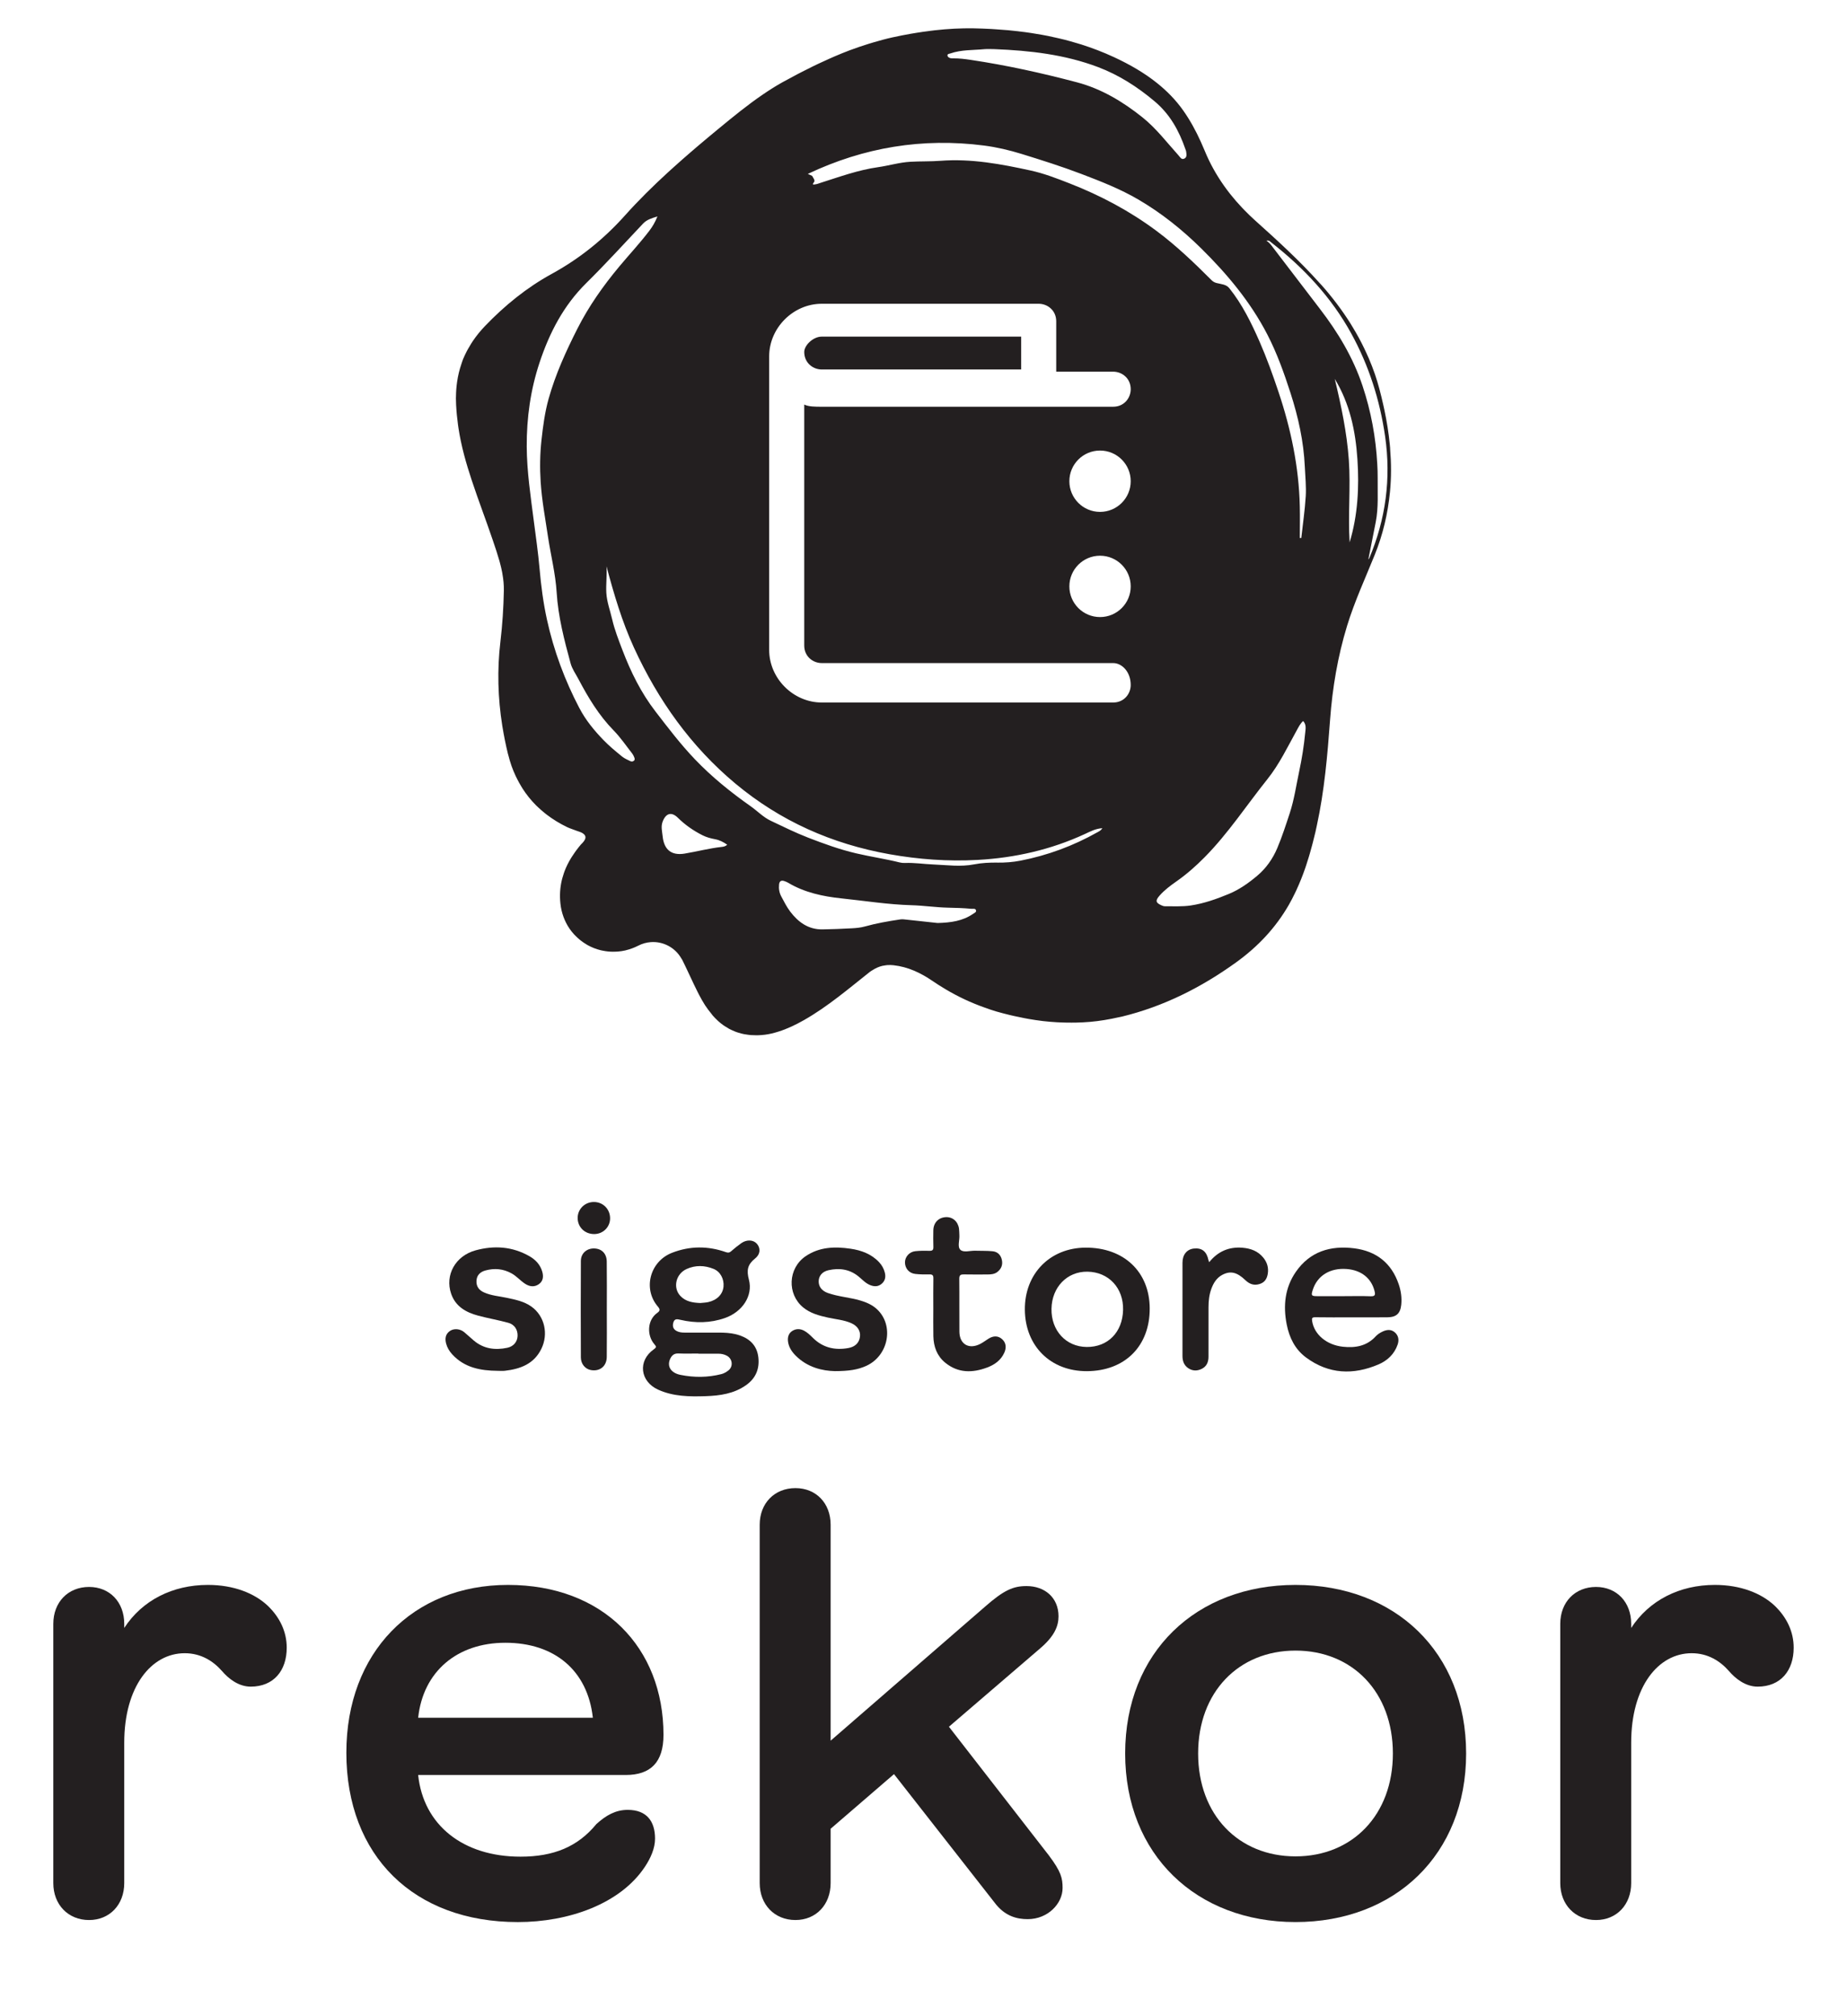 <?xml version="1.0" encoding="UTF-8"?><svg id="Layer_1" xmlns="http://www.w3.org/2000/svg" viewBox="0 0 215.246 235"><defs><style>.cls-1{fill:#231f20;}</style></defs><g><path class="cls-1" d="M82.438,155.313c1.143,.035,2.489-.121,3.781,.329,1.216,.424,2.004,1.227,2.157,2.551,.157,1.357-.31,2.454-1.429,3.245-1.409,.997-3.046,1.229-4.707,1.284-1.883,.061-3.767,.047-5.539-.757-2.123-.963-2.396-3.368-.508-4.702,.335-.237,.3-.329,.065-.598-.874-1.001-.863-2.806,.349-3.657,.351-.246,.31-.434,.056-.732-1.771-2.078-.918-5.265,1.657-6.265,2.083-.809,4.174-.812,6.269-.077,.26,.091,.412,.079,.614-.099,.379-.335,.775-.655,1.189-.946,.624-.44,1.387-.402,1.802,.057,.442,.49,.453,1.208-.2,1.732-.874,.701-1.008,1.362-.717,2.468,.498,1.893-.782,3.76-2.788,4.465-1.706,.6-3.447,.618-5.195,.213-.359-.083-.672-.156-.812,.282-.126,.394-.075,.756,.314,.99,.298,.18,.635,.218,.977,.218,.827,0,1.654,0,2.666,0h0Zm-.821-3.448c.335-.037,.634-.044,.921-.107,1.027-.226,1.697-.918,1.779-1.807,.082-.888-.367-1.745-1.166-2.067-1.039-.418-2.107-.45-3.142,.021-1.245,.567-1.619,2.16-.732,3.123,.635,.689,1.499,.805,2.34,.837Zm-.225,5.908l-0-.02c-.782,0-1.565,.022-2.346-.008-.51-.019-.779,.247-.959,.659-.371,.849,.094,1.612,1.22,1.838,1.588,.318,3.185,.311,4.769-.093,.296-.075,.546-.231,.779-.401,.615-.448,.531-1.375-.146-1.739-.301-.162-.63-.236-.973-.236-.782-.001-1.563-0-2.345-0h0Z"/><path class="cls-1" d="M157.483,153.535c-1.399,0-2.798,.016-4.196-.01-.4-.007-.423,.132-.37,.464,.25,1.549,1.679,2.764,3.585,2.972,1.446,.157,2.782-.071,3.829-1.221,.208-.228,.494-.405,.776-.54,.473-.226,.978-.305,1.423,.069,.46,.387,.531,.91,.347,1.445-.381,1.107-1.197,1.868-2.225,2.307-2.946,1.258-5.812,1.148-8.453-.811-1.278-.948-1.944-2.304-2.248-3.846-.431-2.182-.214-4.283,1.067-6.134,1.639-2.369,4.034-3.091,6.791-2.742,2.58,.326,4.359,1.716,5.201,4.207,.257,.762,.373,1.565,.289,2.373-.108,1.028-.581,1.452-1.617,1.462-1.399,.014-2.798,.003-4.196,.003h0Zm-.875-2.469c1.037,0,2.076-.03,3.112,.012,.542,.022,.577-.173,.465-.616-.372-1.484-1.543-2.426-3.226-2.559-1.941-.154-3.435,.759-3.97,2.424-.213,.663-.165,.737,.506,.739,1.037,.003,2.075,.001,3.112,.001Z"/><path class="cls-1" d="M126.667,159.808c-4.225,.018-7.192-2.917-7.232-7.153-.04-4.193,2.922-7.224,7.077-7.244,4.461-.021,7.457,2.817,7.474,7.08,.017,4.393-2.888,7.298-7.318,7.317Zm-.031-2.82c2.468,.024,4.179-1.712,4.245-4.308,.066-2.56-1.676-4.432-4.156-4.467-2.363-.033-4.139,1.798-4.186,4.317-.048,2.546,1.688,4.434,4.096,4.457Z"/><path class="cls-1" d="M97.272,159.802c-1.383-.029-3.175-.407-4.576-1.836-.449-.458-.794-.993-.868-1.654-.055-.5,.092-.946,.532-1.211,.42-.252,.888-.249,1.331-.018,.398,.208,.716,.52,1.033,.835,1.161,1.155,2.572,1.481,4.144,1.194,.808-.147,1.262-.623,1.35-1.317,.085-.67-.276-1.256-1.017-1.583-.86-.38-1.8-.447-2.706-.646-1.039-.229-2.063-.498-2.9-1.19-1.896-1.568-1.759-4.562,.28-5.957,1.604-1.098,3.409-1.152,5.246-.882,1.256,.184,2.417,.609,3.321,1.562,.328,.346,.552,.753,.67,1.207,.13,.502,.055,.966-.371,1.324-.424,.355-.88,.335-1.36,.136-.543-.225-.921-.67-1.365-1.024-1.044-.833-2.225-.978-3.47-.699-.732,.164-1.124,.669-1.138,1.269-.015,.642,.361,1.138,1.077,1.39,1.224,.43,2.531,.503,3.771,.87,.718,.213,1.394,.502,1.945,1.016,2.01,1.873,1.369,5.372-1.196,6.578-1.016,.478-2.096,.636-3.732,.637Z"/><path class="cls-1" d="M58.001,159.768c-1.99-.016-3.873-.357-5.305-1.926-.335-.368-.583-.78-.707-1.257-.148-.57-.081-1.101,.445-1.463,.47-.323,1.188-.258,1.657,.135,.373,.312,.73,.644,1.099,.96,1.153,.988,2.496,1.17,3.927,.866,.738-.157,1.169-.697,1.2-1.366,.033-.714-.34-1.34-1.071-1.543-1.161-.321-2.354-.524-3.518-.835-1.421-.38-2.645-1.065-3.155-2.561-.74-2.173,.496-4.41,2.855-5.053,2.155-.587,4.275-.453,6.262,.68,.722,.411,1.268,.99,1.502,1.802,.161,.559,.119,1.112-.411,1.474-.532,.363-1.084,.272-1.601-.067-.548-.359-.972-.873-1.555-1.198-.979-.545-1.997-.633-3.055-.344-.6,.164-1.01,.544-1.043,1.205-.032,.64,.275,1.079,.86,1.345,.861,.392,1.799,.449,2.705,.643,.995,.213,2,.416,2.843,1.02,1.539,1.104,2.006,3.196,1.145,4.939-.871,1.762-2.455,2.333-4.252,2.54-.272,.031-.55,.004-.825,.004h0Z"/><path class="cls-1" d="M108.766,152.425c-0-1.144-.014-2.289,.008-3.432,.007-.366-.113-.473-.469-.464-.549,.013-1.103,.008-1.648-.054-.718-.082-1.188-.645-1.194-1.341-.005-.644,.509-1.236,1.203-1.309,.546-.057,1.1-.063,1.649-.044,.373,.013,.472-.122,.458-.474-.024-.635-.014-1.271-.005-1.907,.013-.882,.585-1.489,1.438-1.542,.797-.05,1.435,.495,1.555,1.344,.035,.25,.023,.507,.042,.76,.043,.584-.259,1.351,.123,1.706,.375,.348,1.132,.082,1.72,.103,.677,.025,1.359-.007,2.031,.062,.577,.059,.952,.424,1.079,1.011,.125,.58-.076,1.049-.524,1.401-.328,.258-.741,.292-1.148,.293-.911,.001-1.823,.014-2.734-.006-.382-.009-.564,.057-.559,.51,.024,2.055-.003,4.111,.015,6.166,.013,1.466,1.114,2.103,2.432,1.422,.335-.173,.638-.406,.959-.607,.538-.337,1.098-.378,1.58,.051,.479,.427,.521,1.002,.265,1.574-.395,.882-1.122,1.405-2,1.734-1.729,.647-3.403,.661-4.901-.571-.954-.785-1.344-1.869-1.37-3.079-.023-1.101-.005-2.203-.005-3.305h-0Z"/><path class="cls-1" d="M140.915,147.109c1.019-1.264,2.305-1.813,3.872-1.687,.963,.078,1.816,.386,2.445,1.166,.45,.559,.629,1.195,.507,1.897-.096,.548-.341,.972-.936,1.162-.675,.215-1.198,.006-1.671-.446-.966-.924-1.721-1.118-2.668-.63-.674,.348-1.049,.961-1.301,1.653-.249,.685-.326,1.398-.326,2.122-0,1.929,.003,3.857-.002,5.786-.001,.613-.212,1.126-.792,1.41-.53,.259-1.063,.255-1.565-.08-.508-.339-.674-.85-.675-1.427-.003-3.624-.005-7.248,.001-10.873,.002-.942,.52-1.562,1.333-1.646,.944-.097,1.491,.346,1.7,1.375,.011,.052,.036,.1,.078,.216h-0Z"/><path class="cls-1" d="M70.717,152.629c0,1.844,.017,3.688-.006,5.531-.014,1.082-.819,1.712-1.861,1.517-.65-.122-1.154-.705-1.158-1.469-.016-3.751-.019-7.502,.001-11.253,.005-.873,.671-1.456,1.519-1.449,.891,.008,1.483,.571,1.497,1.528,.026,1.865,.008,3.73,.008,5.595h0Z"/><path class="cls-1" d="M71.099,142.005c-.006,1.025-.835,1.832-1.872,1.824-1.087-.008-1.901-.805-1.908-1.867-.007-1.048,.845-1.881,1.912-1.871,1.06,.01,1.875,.845,1.868,1.915Z"/></g><g><path class="cls-1" d="M14.479,219.475c0,2.507-1.693,4.303-4.099,4.303-2.439,0-4.167-1.796-4.167-4.303v-30.216c0-2.54,1.728-4.302,4.167-4.302,2.405,0,4.099,1.762,4.099,4.302v.475c2.101-3.218,5.624-5.014,9.756-5.014,3.015,0,5.42,.982,6.944,2.405,1.457,1.389,2.236,3.082,2.236,4.912,0,2.676-1.524,4.539-4.2,4.539-1.423,0-2.608-.949-3.354-1.829-1.016-1.152-2.439-2.066-4.336-2.066-3.896,0-7.046,3.896-7.046,10.433v16.361Z"/><path class="cls-1" d="M40.364,204.266c0-11.653,7.724-19.546,18.834-19.546,11.077,0,18.123,7.283,18.123,17.479,0,3.184-1.49,4.675-4.403,4.675h-24.187c.609,5.826,5.217,9.519,11.924,9.519,3.861,0,6.673-1.151,8.841-3.794,1.118-1.017,2.235-1.66,3.658-1.66,2.202,0,3.184,1.321,3.184,3.354,0,1.118-.508,2.27-1.186,3.286-2.879,4.336-8.909,6.437-14.803,6.437-12.093,0-19.986-7.689-19.986-19.749Zm28.726-4.065c-.61-5.521-4.471-8.739-10.196-8.739-5.623,0-9.586,3.354-10.162,8.739h20.358Z"/><path class="cls-1" d="M115.906,221.745l-11.721-14.973-7.385,6.368v6.334c0,2.507-1.693,4.303-4.099,4.303-2.439,0-4.167-1.796-4.167-4.303v-41.767c0-2.507,1.728-4.269,4.167-4.269,2.405,0,4.099,1.762,4.099,4.269v25.169l17.988-15.616c2.202-1.931,3.286-2.405,4.844-2.405,2.134,0,3.726,1.354,3.726,3.522,0,1.152-.474,2.338-2.202,3.794l-10.569,9.079,11.653,15.006c1.423,1.897,1.592,2.643,1.592,3.794,0,1.796-1.694,3.625-4.065,3.625-1.253,0-2.676-.339-3.862-1.931Z"/><path class="cls-1" d="M131.125,204.367c0-11.822,8.299-19.647,19.851-19.647,11.585,0,19.884,7.825,19.884,19.647,0,11.788-8.299,19.647-19.884,19.647-11.551,0-19.851-7.859-19.851-19.647Zm19.851,11.991c6.64,0,11.348-4.844,11.348-11.991s-4.708-11.992-11.348-11.992c-6.639,0-11.348,4.845-11.348,11.992s4.708,11.991,11.348,11.991Z"/><path class="cls-1" d="M190.096,219.475c0,2.507-1.693,4.303-4.099,4.303-2.439,0-4.167-1.796-4.167-4.303v-30.216c0-2.54,1.728-4.302,4.167-4.302,2.405,0,4.099,1.762,4.099,4.302v.475c2.101-3.218,5.624-5.014,9.756-5.014,3.015,0,5.42,.982,6.944,2.405,1.457,1.389,2.236,3.082,2.236,4.912,0,2.676-1.524,4.539-4.2,4.539-1.423,0-2.608-.949-3.354-1.829-1.016-1.152-2.439-2.066-4.336-2.066-3.896,0-7.046,3.896-7.046,10.433v16.361Z"/></g><g><path class="cls-1" d="M162.006,52.262c-.014-.165-.029-.33-.045-.495-.133-1.338-.347-2.667-.627-3.988-.035-.165-.071-.331-.108-.496-.146-.651-.3-1.302-.473-1.95l-.002-.006c-.154-.577-.326-1.143-.516-1.701-.213-.626-.454-1.239-.71-1.842-.082-.192-.171-.38-.257-.57-.19-.419-.387-.834-.597-1.243-.105-.204-.212-.407-.321-.608-.22-.406-.452-.805-.691-1.2-.105-.174-.206-.349-.315-.521-.968-1.527-2.069-2.98-3.29-4.364-.09-.102-.186-.197-.277-.298-2.337-2.607-4.919-4.962-7.523-7.299-.422-.378-.823-.771-1.216-1.172-.097-.099-.193-.198-.288-.299-.483-.509-.941-1.036-1.374-1.582-.252-.318-.495-.643-.729-.974-.889-1.259-1.652-2.613-2.253-4.084-.143-.35-.296-.696-.451-1.04-.579-1.281-1.25-2.519-2.07-3.676-.864-1.219-1.878-2.242-2.989-3.138-1.523-1.227-3.235-2.206-5.05-3.049-1.262-.586-2.543-1.076-3.841-1.489-.193-.061-.388-.113-.581-.171-.44-.131-.881-.259-1.325-.373-.234-.06-.47-.113-.705-.169-.408-.096-.817-.188-1.228-.271-.248-.05-.497-.096-.746-.141-.406-.073-.813-.141-1.222-.203-.248-.037-.496-.074-.745-.107-.423-.056-.847-.105-1.272-.15-.232-.024-.465-.051-.698-.072-.47-.043-.943-.076-1.416-.106-.19-.012-.378-.028-.568-.038-.664-.035-1.33-.061-1.998-.074-1.521-.027-3.031,.06-4.531,.225-.211,.023-.42,.051-.631,.078-.525,.066-1.049,.142-1.572,.227-.207,.034-.414,.066-.621,.103-.698,.124-1.395,.259-2.089,.412l-.002,0c-.766,.169-1.518,.374-2.264,.594-.185,.054-.37,.11-.555,.168-.733,.229-1.46,.471-2.176,.741l-.006,.002c-.618,.233-1.229,.485-1.837,.745-.196,.084-.39,.173-.585,.259-.419,.186-.836,.376-1.25,.572-.212,.101-.424,.203-.636,.306-.418,.204-.834,.413-1.248,.627-.178,.092-.357,.181-.534,.274-.584,.307-1.166,.619-1.745,.939-.781,.432-1.528,.91-2.261,1.408-1.828,1.242-3.537,2.645-5.245,4.052-.847,.697-1.687,1.401-2.522,2.111-.241,.205-.479,.413-.719,.619-.633,.546-1.26,1.098-1.881,1.657-.249,.223-.498,.446-.744,.672-1.739,1.595-3.421,3.25-4.998,5.013-2.48,2.771-5.296,5.038-8.551,6.821-2.918,1.599-5.476,3.684-7.784,6.092-.537,.56-1.006,1.146-1.416,1.753-.057,.085-.11,.171-.165,.257-.138,.216-.267,.435-.389,.657-.049,.089-.099,.177-.145,.267-.155,.302-.301,.607-.428,.921-.071,.175-.124,.357-.185,.535-.233,.675-.402,1.375-.506,2.103-.078,.548-.125,1.109-.129,1.688-0,.069-.008,.136-.008,.207h0l0,.001c.004,.51,.032,1.016,.07,1.521,.011,.15,.027,.299,.041,.448,.035,.372,.079,.743,.13,1.113,.021,.147,.04,.294,.063,.44,.078,.495,.164,.987,.268,1.478,.116,.548,.246,1.094,.389,1.638,.261,.993,.567,1.971,.888,2.943,.759,2.3,1.632,4.563,2.409,6.857,.009,.026,.019,.052,.027,.078h0c.123,.363,.246,.727,.366,1.09,.023,.07,.046,.14,.069,.209,.122,.373,.237,.748,.343,1.124,.019,.066,.037,.131,.054,.197,.103,.379,.195,.76,.269,1.146,.01,.053,.018,.106,.027,.16,.117,.653,.188,1.315,.174,1.997-.04,1.978-.165,3.953-.399,5.916-.396,3.31-.299,6.582,.216,9.829,.007,.043,.016,.086,.023,.129,.168,1.039,.377,2.075,.628,3.109v0c.012,.047,.029,.091,.041,.138,.112,.442,.235,.875,.381,1.29l0,.001c.145,.413,.313,.808,.493,1.194,.053,.114,.11,.224,.166,.335,.141,.28,.291,.553,.45,.818,.063,.105,.125,.212,.191,.315,.45,.699,.968,1.343,1.554,1.931,.085,.085,.174,.167,.262,.25,.227,.214,.464,.421,.71,.62,.094,.076,.187,.153,.284,.228,.715,.543,1.501,1.029,2.369,1.449,.166,.081,.341,.144,.515,.208,.198,.075,.396,.151,.597,.22,.127,.043,.254,.086,.38,.131,.107,.039,.197,.081,.277,.126,.024,.014,.044,.029,.066,.043,.051,.033,.097,.067,.135,.103,.019,.018,.036,.036,.052,.055,.032,.038,.056,.077,.074,.117,.008,.018,.019,.035,.025,.053,.068,.216-.033,.472-.31,.768-.065,.069-.139,.131-.2,.203-.19,.224-.368,.452-.54,.682-.049,.065-.095,.132-.143,.198-.125,.174-.244,.351-.357,.529-.043,.068-.088,.137-.13,.206-.29,.48-.536,.975-.732,1.488-.028,.074-.053,.148-.079,.223-.068,.193-.128,.389-.181,.587-.021,.077-.043,.154-.061,.232-.204,.863-.271,1.775-.164,2.75,.122,1.108,.502,2.095,1.066,2.921,.161,.236,.341,.455,.53,.663,.059,.064,.123,.124,.184,.186,.139,.14,.282,.274,.433,.4,.074,.062,.149,.122,.226,.18,.157,.119,.319,.228,.486,.331,.073,.045,.143,.093,.217,.135,.485,.272,1.006,.479,1.551,.612,.083,.021,.167,.034,.251,.051,.194,.039,.39,.07,.589,.09,.097,.01,.195,.018,.293,.023,.2,.011,.4,.01,.603,.001,.089-.004,.178-.004,.268-.012,.289-.025,.579-.065,.869-.133,.014-.003,.027-.009,.041-.012,.494-.119,.988-.297,1.471-.545,.467-.24,.962-.373,1.455-.409,1.415-.104,2.812,.604,3.553,1.892,.034,.06,.078,.109,.11,.171h0c.223,.44,.429,.89,.642,1.335,.039,.082,.077,.165,.116,.248,.192,.406,.382,.812,.573,1.218,.145,.309,.295,.614,.448,.918,.065,.13,.131,.26,.198,.388,.21,.399,.429,.793,.674,1.173,.231,.358,.493,.7,.769,1.034,.044,.053,.077,.112,.123,.165h0c.185,.213,.377,.407,.573,.589,.019,.018,.036,.039,.055,.056l.003,.002c.203,.185,.412,.351,.626,.503,.071,.051,.145,.093,.217,.14,.147,.096,.296,.19,.448,.273,.087,.047,.177,.088,.266,.13,.143,.068,.287,.134,.434,.19,.096,.037,.193,.07,.29,.103,.147,.048,.297,.091,.448,.129,.1,.025,.199,.049,.301,.068,.158,.031,.32,.055,.482,.074,.098,.012,.195,.026,.295,.034,.183,.014,.369,.018,.557,.019,.083,0,.164,.005,.249,.003,.275-.008,.554-.027,.839-.062,.551-.067,1.078-.204,1.595-.367,1.035-.325,2.015-.798,2.967-1.339,2.774-1.578,5.188-3.651,7.677-5.62,.105-.083,.214-.139,.321-.208,.181-.118,.366-.219,.554-.299,.013-.006,.027-.01,.04-.016,.176-.073,.355-.137,.539-.179,.058-.013,.118-.019,.177-.029,.147-.025,.293-.054,.445-.062,.223-.011,.451-.007,.687,.019,1.693,.188,3.171,.893,4.55,1.84,.504,.346,1.021,.668,1.542,.978,1.429,.85,2.928,1.551,4.497,2.107,.44,.156,.877,.317,1.329,.448,.015,.004,.03,.008,.045,.012,.526,.152,1.054,.289,1.581,.417,.168,.041,.336,.078,.504,.116,.397,.09,.795,.172,1.193,.248,.169,.032,.338,.065,.508,.095,.532,.092,1.064,.173,1.597,.237,.03,.004,.06,.007,.09,.011,.532,.062,1.065,.104,1.599,.136,.167,.01,.334,.015,.501,.022,.404,.017,.808,.024,1.213,.022,.167-.001,.334,0,.501-.004,.553-.013,1.105-.038,1.659-.086,1.098-.097,2.199-.28,3.303-.53,.134-.03,.267-.049,.401-.082,4.866-1.187,9.249-3.396,13.303-6.318,2.523-1.819,4.598-4.009,6.151-6.713,.257-.446,.489-.901,.711-1.36,.053-.11,.106-.22,.157-.331,.396-.852,.742-1.721,1.046-2.604,.042-.123,.081-.247,.122-.37,.097-.292,.19-.586,.279-.882,.042-.139,.083-.279,.124-.418,.086-.296,.168-.593,.247-.891,.033-.125,.068-.25,.1-.375,.106-.411,.209-.822,.306-1.236l.003-.012c.059-.25,.109-.502,.163-.753,.887-4.066,1.24-8.207,1.546-12.349,.274-3.711,.889-7.359,1.975-10.915,.867-2.836,2.114-5.533,3.223-8.279,.954-2.362,1.531-4.8,1.78-7.337,.168-1.711,.155-3.402,.015-5.079ZM110.755,6.23c1.278-.447,2.624-.372,3.944-.498,.396-.038,.798-.005,1.198-.005,4.117,.161,8.193,.626,12.07,2.093,2.425,.918,4.594,2.308,6.594,3.994,1.793,1.51,2.844,3.424,3.584,5.574,.031,.09,.076,.178,.086,.271,.033,.299,.131,.65-.203,.822-.346,.177-.5-.165-.681-.366-1.361-1.508-2.594-3.144-4.188-4.422-2.287-1.834-4.787-3.339-7.635-4.094-4.093-1.085-8.229-1.998-12.422-2.623-.657-.098-1.317-.18-1.985-.175-.114,.001-.231,.008-.34-.02-.17-.043-.348-.135-.36-.317-.013-.197,.21-.189,.337-.234Zm-43.224,76.322c-1.718-3.274-2.997-6.719-3.79-10.337-.431-1.968-.688-3.952-.864-5.965-.163-1.861-.437-3.729-.676-5.592-.367-2.86-.801-5.72-.817-8.611-.018-3.344,.444-6.629,1.503-9.813,1.152-3.463,2.787-6.626,5.432-9.237,2.271-2.242,4.421-4.609,6.614-6.93,.441-.468,1.002-.632,1.683-.842-.275,.679-.571,1.181-.93,1.653-1.103,1.454-2.35,2.786-3.518,4.186-1.878,2.252-3.559,4.634-4.887,7.26-1.331,2.631-2.549,5.305-3.346,8.152-.437,1.559-.648,3.159-.826,4.763-.182,1.645-.21,3.289-.101,4.945,.141,2.14,.532,4.235,.85,6.349,.327,2.174,.876,4.311,1.014,6.521,.176,2.814,.883,5.542,1.623,8.255,.183,.671,.595,1.228,.912,1.831,1.134,2.157,2.381,4.231,4.108,5.995,.806,.824,1.46,1.796,2.176,2.707,.092,.117,.153,.26,.211,.4,.058,.14,.117,.296-.027,.42-.128,.11-.291,.114-.43,.044-.322-.162-.667-.301-.942-.525-.747-.61-1.489-1.218-2.169-1.92-1.093-1.129-2.078-2.331-2.801-3.71Zm16.579,16.155c-1.458,.16-2.875,.538-4.316,.778-1.546,.259-2.413-.452-2.571-2.017-.056-.563-.218-1.114-.008-1.685,.369-1.002,1.032-1.213,1.785-.471,.85,.838,1.805,1.501,2.865,2.036,.466,.235,.957,.367,1.461,.46,.515,.095,.963,.319,1.423,.643-.221,.202-.44,.234-.639,.256Zm29.288,7.804c-1.209,.833-2.588,1.025-4.137,1.064-1.118-.121-2.363-.251-3.607-.391-.246-.028-.486-.065-.736-.028-1.389,.209-2.773,.446-4.129,.825-.499,.14-1.011,.185-1.522,.212-1.136,.062-2.274,.11-3.412,.127-1.645,.025-2.832-.84-3.771-2.083-.409-.541-.718-1.163-1.04-1.765-.227-.425-.305-.896-.254-1.382,.042-.403,.256-.529,.629-.395,.143,.051,.288,.104,.417,.182,1.918,1.152,4.092,1.606,6.233,1.83,2.715,.283,5.421,.718,8.161,.794,1.403,.039,2.8,.252,4.203,.285,.928,.021,1.853,.047,2.776,.133,.197,.018,.473-.075,.536,.188,.051,.211-.196,.298-.348,.403Zm2.846-5.975c-.916-.012-1.837,.032-2.716,.204-1.603,.312-3.181,.076-4.769,.013-1.1-.044-2.193-.221-3.299-.175-.206,.009-.421-.013-.622-.063-1.673-.417-3.381-.664-5.062-1.058-1.932-.453-3.778-1.126-5.611-1.835-1.48-.574-2.909-1.284-4.346-1.964-.882-.418-1.559-1.142-2.351-1.699-2.316-1.63-4.514-3.404-6.484-5.464-1.672-1.749-3.121-3.66-4.593-5.569-1.691-2.194-2.883-4.615-3.86-7.179-.446-1.169-.902-2.329-1.186-3.55-.24-1.035-.627-2.061-.685-3.104-.057-1.016,.09-2.054,.019-3.092,.868,3.249,1.81,6.454,3.209,9.499,2.806,6.107,6.617,11.484,11.8,15.814,5.236,4.374,11.265,7.051,17.973,8.245,3.403,.605,6.829,.854,10.274,.664,4.343-.24,8.531-1.188,12.498-3.021,.623-.288,1.238-.627,2.036-.677-.169,.275-.38,.363-.567,.469-2.819,1.591-5.82,2.702-8.994,3.319-.87,.169-1.775,.237-2.663,.226Zm11.953-40.875c-1.974,0-3.575-1.6-3.575-3.575,0-1.974,1.6-3.575,3.575-3.575s3.575,1.601,3.575,3.575c0,1.975-1.601,3.575-3.575,3.575Zm3.575,8.683c0,1.974-1.601,3.574-3.575,3.574s-3.575-1.6-3.575-3.574c0-1.975,1.6-3.576,3.575-3.576s3.575,1.601,3.575,3.576Zm-2.043-20.939h-33.962c-.766,0-1.532,0-2.043-.255v28.088c0,1.277,1.021,2.043,2.043,2.043h33.962c1.021,0,2.043,1.021,2.043,2.554,0,1.021-.766,2.042-2.043,2.042h-33.962c-3.319,0-6.129-2.809-6.129-6.129V41.531c0-3.32,2.809-6.128,6.129-6.128h25.28c1.021,0,2.043,.766,2.043,2.042v5.873h6.639c1.021,0,2.043,.766,2.043,2.043,0,1.021-.766,2.043-2.043,2.043Zm22.376,38.006c-.144,1.509-.382,3.006-.7,4.492-.348,1.631-.579,3.29-1.102,4.878-.45,1.367-.891,2.738-1.453,4.068-.533,1.263-1.318,2.363-2.336,3.22-.992,.836-2.079,1.609-3.296,2.114-1.436,.593-2.897,1.117-4.452,1.349-1.006,.149-2.01,.084-3.015,.093-.11,.001-.226-.037-.329-.08-.752-.319-.814-.569-.278-1.174,.57-.645,1.261-1.159,1.957-1.646,1.188-.832,2.262-1.781,3.279-2.809,2.753-2.787,4.892-6.067,7.325-9.111,1.388-1.735,2.353-3.765,3.429-5.71,.201-.363,.38-.743,.732-1.062,.402,.43,.28,.951,.239,1.379Zm.061-27.544c-.099,1.616-.338,3.223-.517,4.835l-.168,.001c0-1.232,.024-2.464-.004-3.696-.104-4.58-1.034-9.01-2.485-13.339-.663-1.978-1.368-3.944-2.206-5.855-.962-2.193-2.016-4.339-3.524-6.224-.371-.464-.971-.468-1.48-.602-.264-.069-.436-.179-.605-.348-2.03-2.032-4.1-4.016-6.412-5.736-3.117-2.319-6.505-4.118-10.121-5.53-1.491-.583-2.984-1.161-4.537-1.5-3.451-.755-6.923-1.404-10.493-1.132-1.172,.089-2.353,.047-3.528,.114-1.273,.072-2.5,.452-3.759,.63-2.321,.327-4.515,1.133-6.736,1.837-.181,.058-.36,.134-.546,.157-.173,.021-.493,.133-.173-.268,.148-.186-.111-.491-.232-.715l-.497-.228c6.523-3.096,13.367-4.229,20.532-3.305,1.487,.192,2.953,.538,4.389,.981,2.339,.723,4.67,1.46,6.964,2.333,2.276,.865,4.525,1.747,6.632,2.978,2.694,1.575,5.114,3.515,7.322,5.693,3.027,2.986,5.747,6.236,7.712,10.041,1.125,2.179,1.947,4.483,2.701,6.818,.904,2.801,1.533,5.649,1.666,8.588,.052,1.156,.177,2.32,.107,3.472Zm-3.82-29.03c-.207-.271-.398-.557-.759-.775,.31-.091,.438,.1,.576,.207,3.77,2.941,6.992,6.378,9.305,10.59,2.057,3.745,3.337,7.753,3.949,11.994,.71,4.926,.076,9.648-1.849,14.217-.021,.049-.067,.086-.102,.128,.285-1.458,.581-2.904,.861-4.354,.331-1.714,.204-3.433,.224-5.153,.006-.531-.017-1.063-.046-1.594-.169-3.122-.727-6.163-1.72-9.138-1.104-3.307-2.865-6.227-4.971-8.968-1.829-2.381-3.646-4.77-5.469-7.154Zm8.844,24.765c-.227-3.197-.892-6.327-1.64-9.444,1.756,2.881,2.422,6.076,2.64,9.357,.218,3.267,.05,6.526-.906,9.698-.202-3.209,.132-6.414-.094-9.611Z"/><path class="cls-1" d="M93.725,41.02c0,1.277,1.021,2.043,2.043,2.043h23.237v-3.83h-23.237c-1.021,0-2.043,1.022-2.043,1.788Z"/></g></svg>